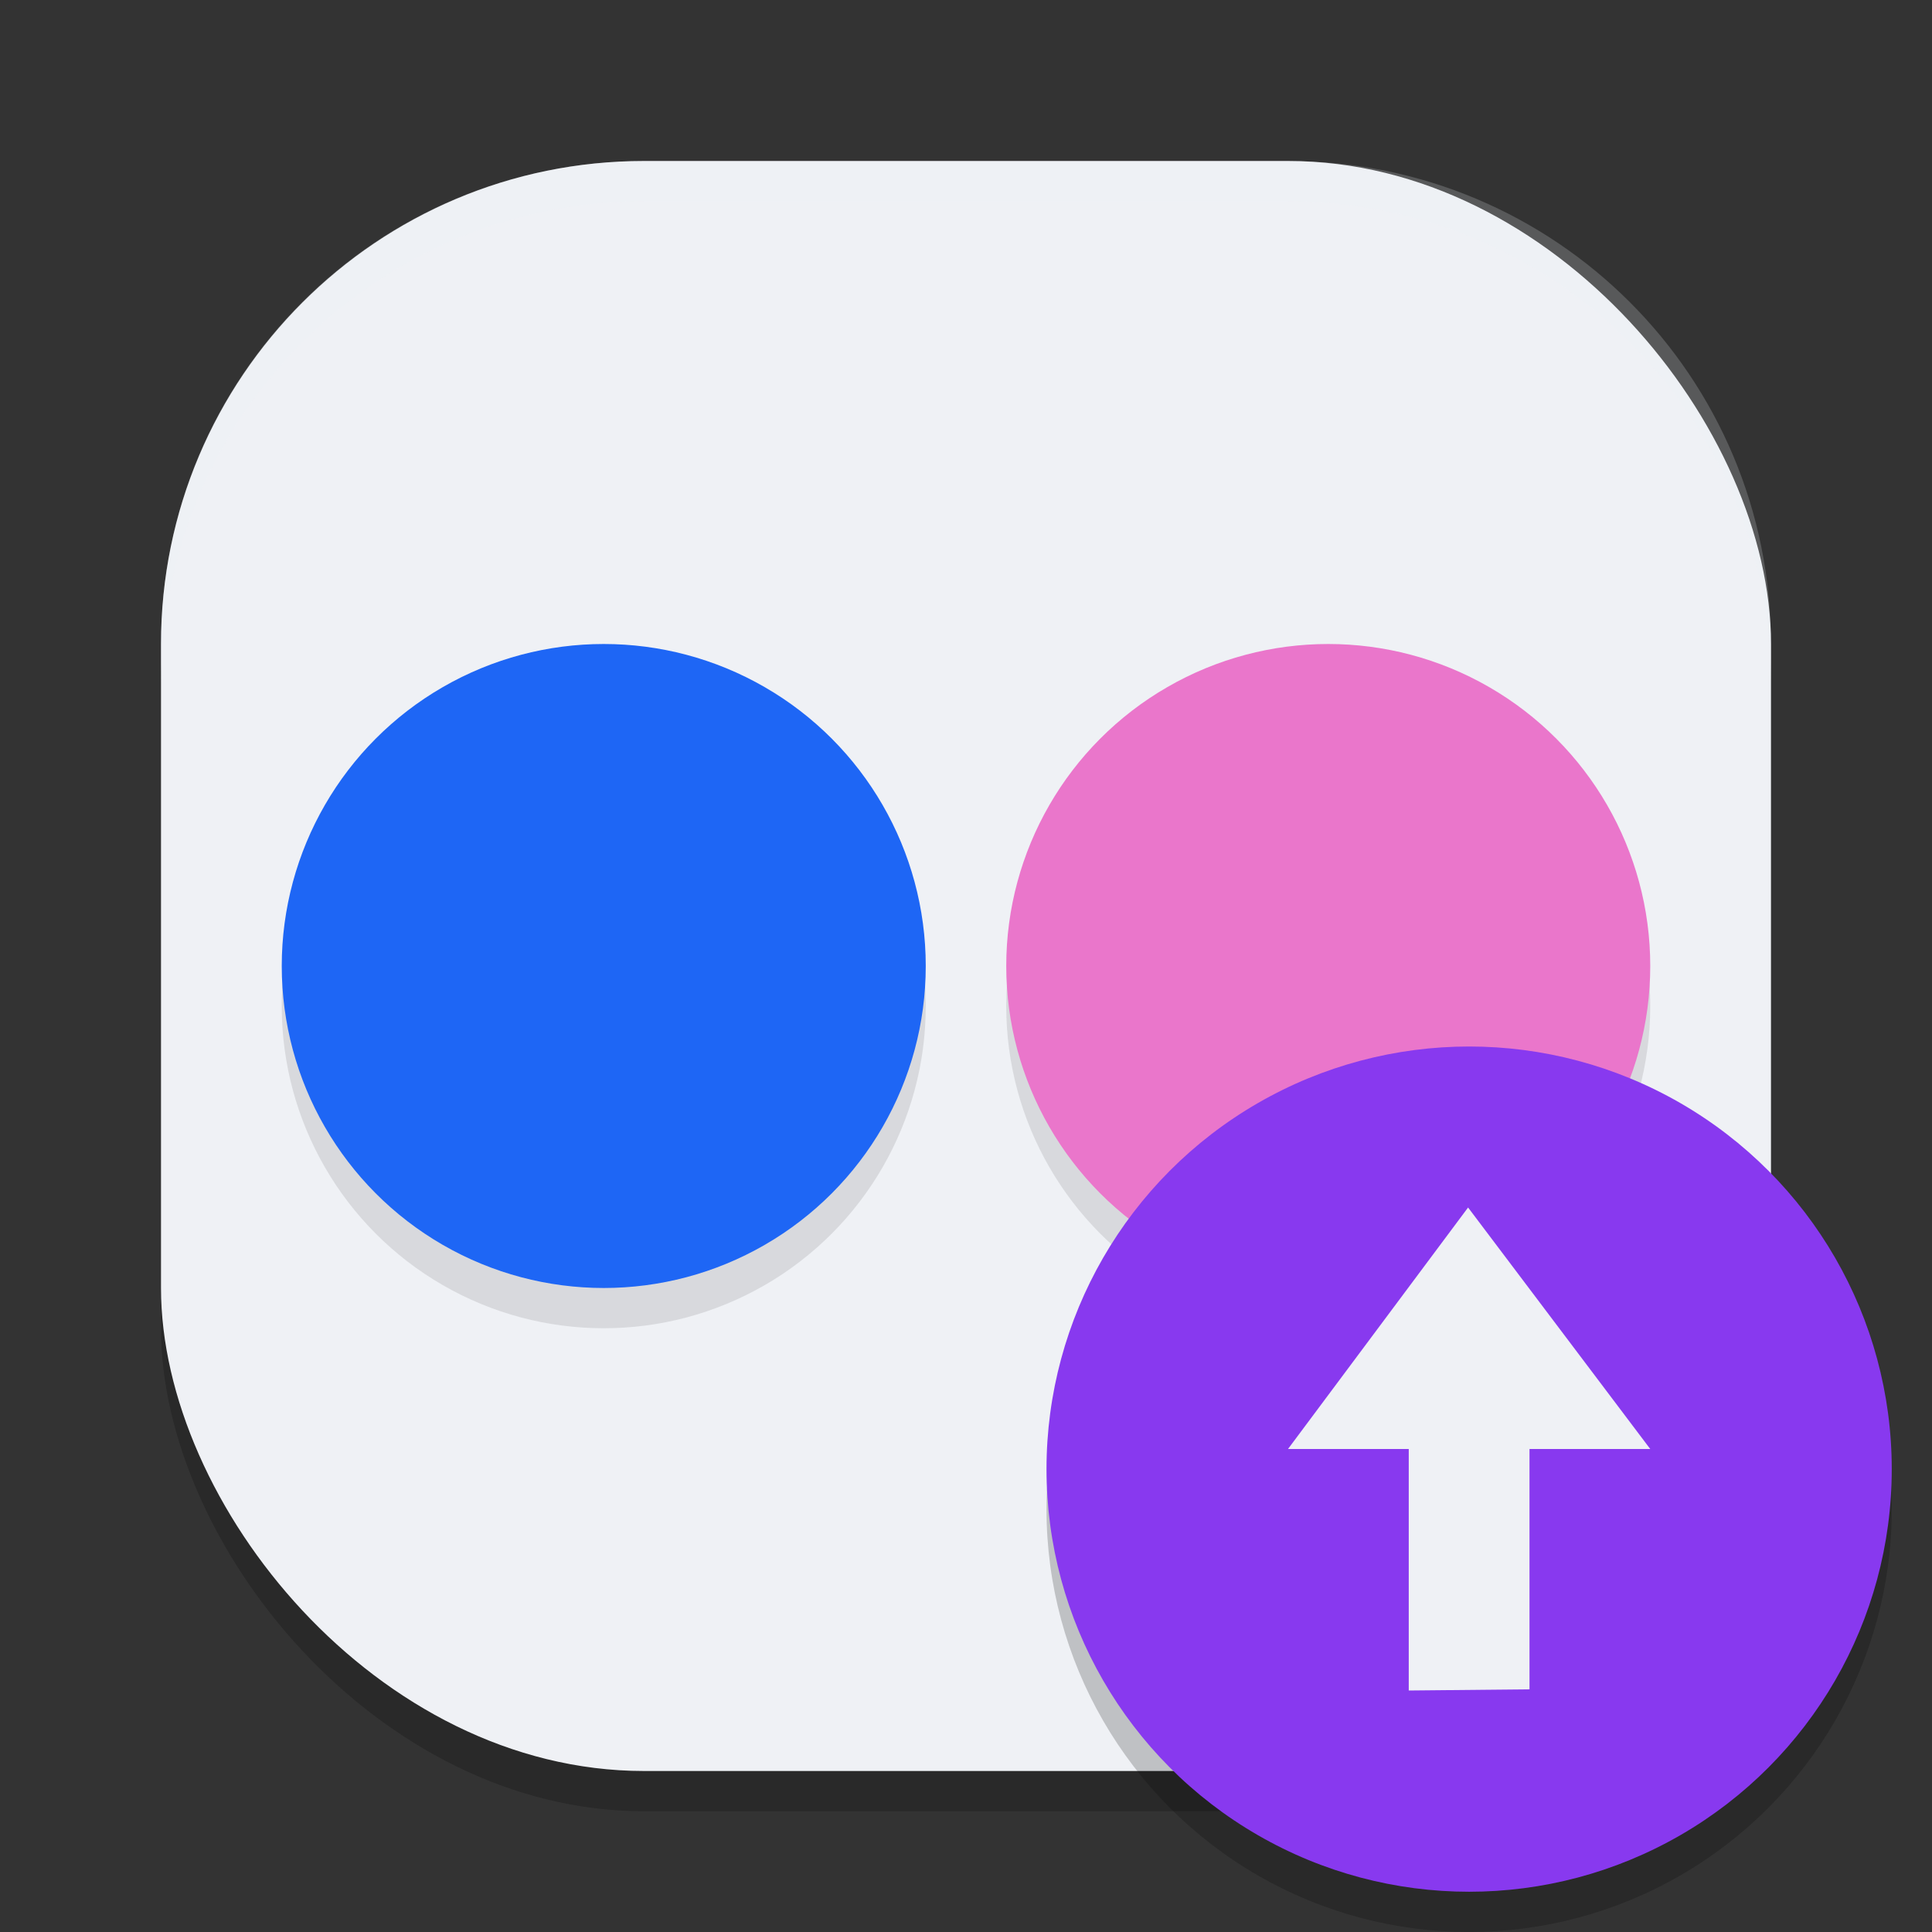 <svg xmlns="http://www.w3.org/2000/svg" width="48" height="48" version="1">
 <rect width="100%" height="100%" fill="#333333" stroke="none"/>
 <rect style="opacity:0.2" width="40" height="40" x="4" y="5" rx="12" ry="12"/>
 <rect style="fill:#eff1f5" width="40" height="40" x="4" y="4" rx="12" ry="12"/>
 <circle style="opacity:0.1" cx="15" cy="25" r="8"/>
 <circle style="fill:#1e66f5" cx="15" cy="24" r="8"/>
 <circle style="opacity:0.1" cx="33" cy="25" r="8"/>
 <circle style="fill:#ea76cb" cx="33" cy="24" r="8"/>
 <circle style="opacity:0.2" cx="36.5" cy="37.5" r="10.5"/>
 <circle style="fill:#8839ef" cx="36.5" cy="36.5" r="10.5"/>
 <path style="fill:#eff1f5" d="M 36.474,30 32,36 l 3,0 0,6 3,-0.029 0,-5.971 3,0 z"/>
 <path style="fill:#eff1f5;opacity:0.2" d="M 16 4 C 9.352 4 4 9.352 4 16 L 4 17 C 4 10.352 9.352 5 16 5 L 32 5 C 38.648 5 44 10.352 44 17 L 44 16 C 44 9.352 38.648 4 32 4 L 16 4 z"/>
</svg>
